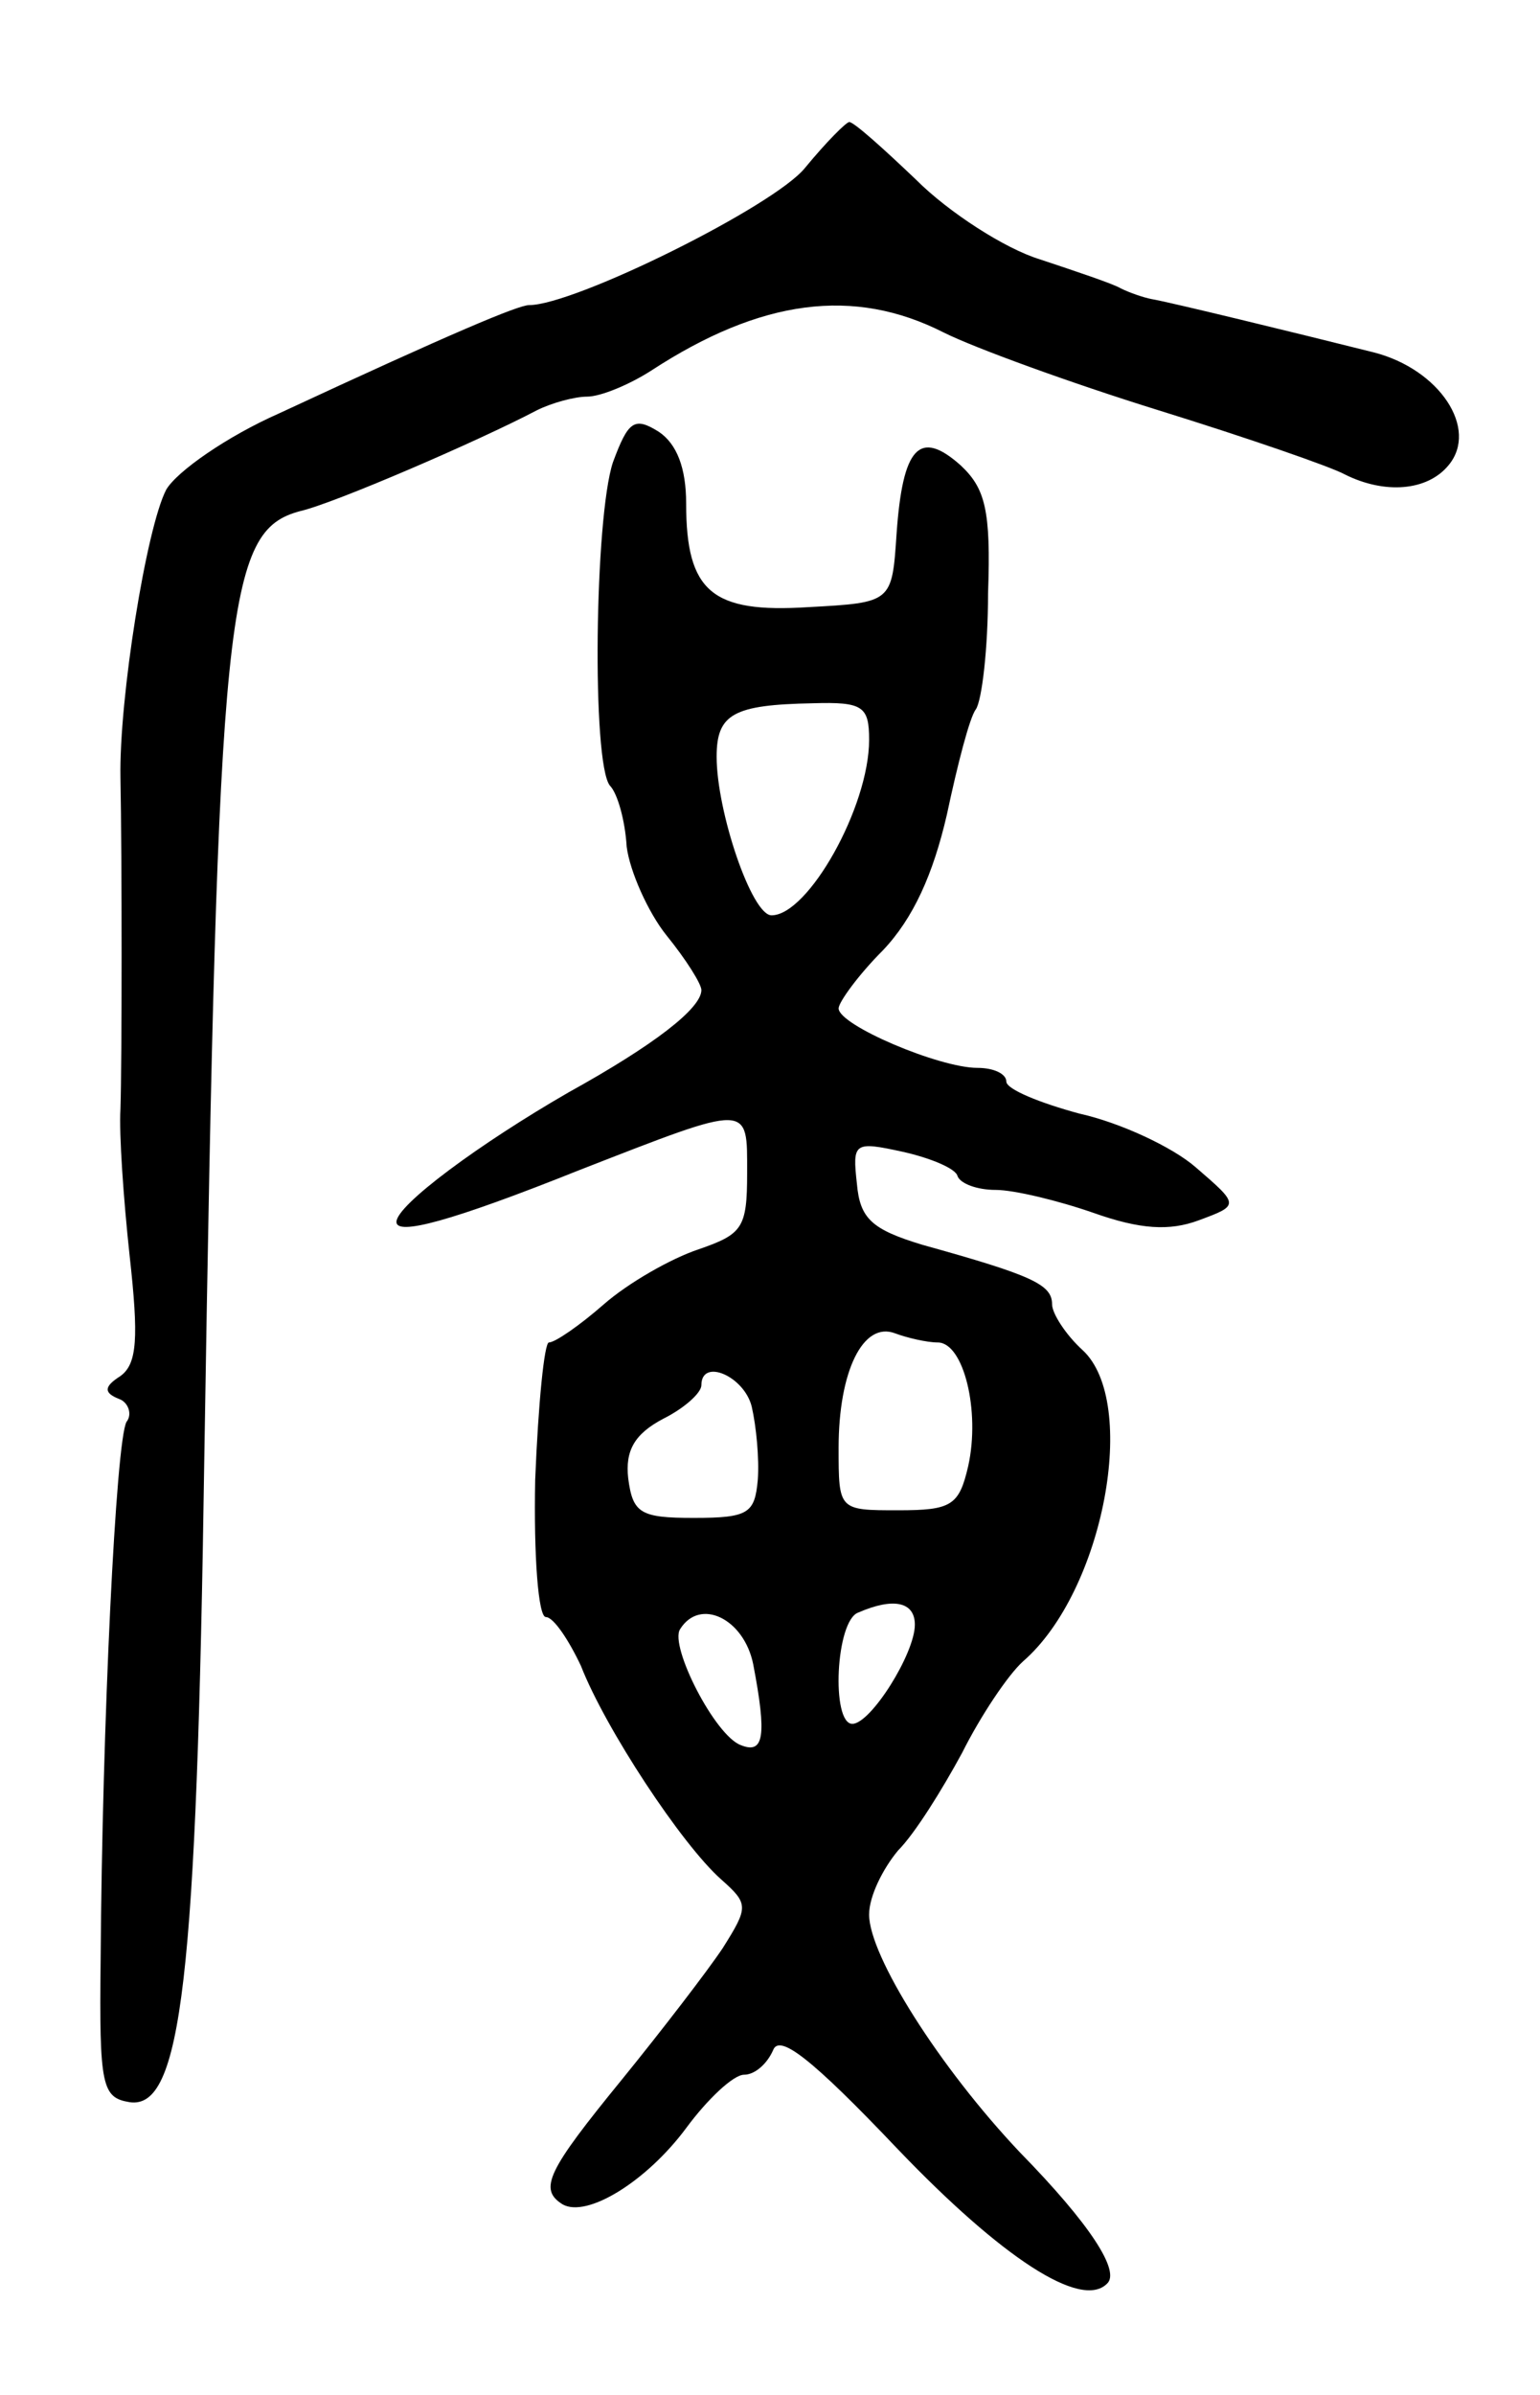 <svg version="1.0" xmlns="http://www.w3.org/2000/svg"
 width="101pt" height="157pt" viewBox="0 0 101 157"
 preserveAspectRatio="xMidYMid meet">
<g transform="translate(0,157) scale(0.1,-0.1)"
fill="#000000" stroke="none">
<path d="M528 1460 c-20 -25 -151 -90 -181 -90 -7 0 -50 -18 -164 -71 -34 -15
-67 -38 -74 -50 -13 -25 -31 -137 -30 -189 1 -51 1 -186 0 -217 -1 -16 2 -59
6 -96 6 -54 5 -71 -6 -79 -11 -7 -11 -11 -1 -15 6 -2 9 -10 5 -15 -7 -12 -16
-199 -17 -353 -1 -83 1 -90 19 -93 34 -5 44 80 49 423 9 560 14 607 63 620 22
5 117 46 155 66 10 5 25 9 33 9 9 0 28 8 42 17 72 47 133 55 192 25 20 -10 83
-33 141 -51 58 -18 113 -37 122 -42 26 -13 54 -11 68 6 20 24 -6 63 -49 74
-52 13 -134 33 -146 35 -5 1 -14 4 -20 7 -5 3 -29 11 -53 19 -23 7 -60 31 -81
52 -22 21 -41 38 -44 38 -2 0 -15 -13 -29 -30z"/>
<path d="M402 1267 c-12 -36 -14 -197 -2 -212 5 -5 10 -23 11 -40 2 -16 14
-43 26 -58 13 -16 23 -32 23 -36 0 -12 -31 -36 -87 -67 -59 -34 -113 -74 -113
-85 0 -9 35 0 120 34 113 44 110 44 110 -2 0 -36 -3 -40 -32 -50 -18 -6 -46
-22 -62 -36 -16 -14 -32 -25 -36 -25 -3 0 -7 -40 -9 -90 -1 -50 2 -90 7 -90 5
0 15 -15 23 -32 16 -41 66 -117 92 -140 18 -16 18 -18 1 -45 -10 -15 -40 -54
-66 -86 -49 -60 -55 -72 -39 -82 16 -9 55 15 81 50 14 19 31 35 38 35 7 0 15
7 19 16 4 11 25 -5 82 -65 68 -71 120 -105 137 -88 9 8 -11 39 -57 86 -53 56
-99 129 -99 156 0 12 9 30 19 42 11 11 29 40 42 64 12 24 30 51 40 60 53 46
76 170 39 204 -11 10 -20 24 -20 30 0 13 -13 19 -85 39 -33 10 -41 17 -43 40
-3 27 -2 28 30 21 18 -4 35 -11 36 -16 2 -5 13 -9 25 -9 12 0 41 -7 64 -15 31
-11 50 -12 69 -5 27 10 27 10 -2 35 -15 13 -49 29 -76 35 -26 7 -48 16 -48 21
0 5 -8 9 -19 9 -25 0 -91 28 -91 39 0 4 13 22 29 38 20 21 33 50 42 89 7 33
15 64 19 69 4 6 8 40 8 76 2 55 -2 69 -18 84 -27 24 -38 12 -42 -45 -3 -45 -3
-45 -58 -48 -63 -4 -80 10 -80 68 0 23 -6 39 -18 47 -16 10 -20 7 -30 -20z
m168 -182 c0 -44 -40 -115 -64 -115 -13 0 -36 68 -36 104 0 28 11 34 63 35 33
1 37 -2 37 -24z m45 -395 c17 0 28 -45 20 -81 -6 -26 -11 -29 -46 -29 -39 0
-39 0 -39 41 0 50 16 83 37 75 8 -3 21 -6 28 -6z m-122 -42 c3 -13 5 -34 4
-48 -2 -22 -6 -25 -42 -25 -35 0 -40 3 -43 26 -2 18 4 29 23 39 14 7 25 17 25
22 0 18 28 6 33 -14z m107 -143 c0 -19 -29 -65 -41 -65 -14 0 -11 68 4 73 23
10 37 7 37 -8z m-106 -26 c9 -47 7 -59 -8 -53 -17 6 -47 65 -40 76 13 21 42 7
48 -23z"/>
</g>
</svg>
